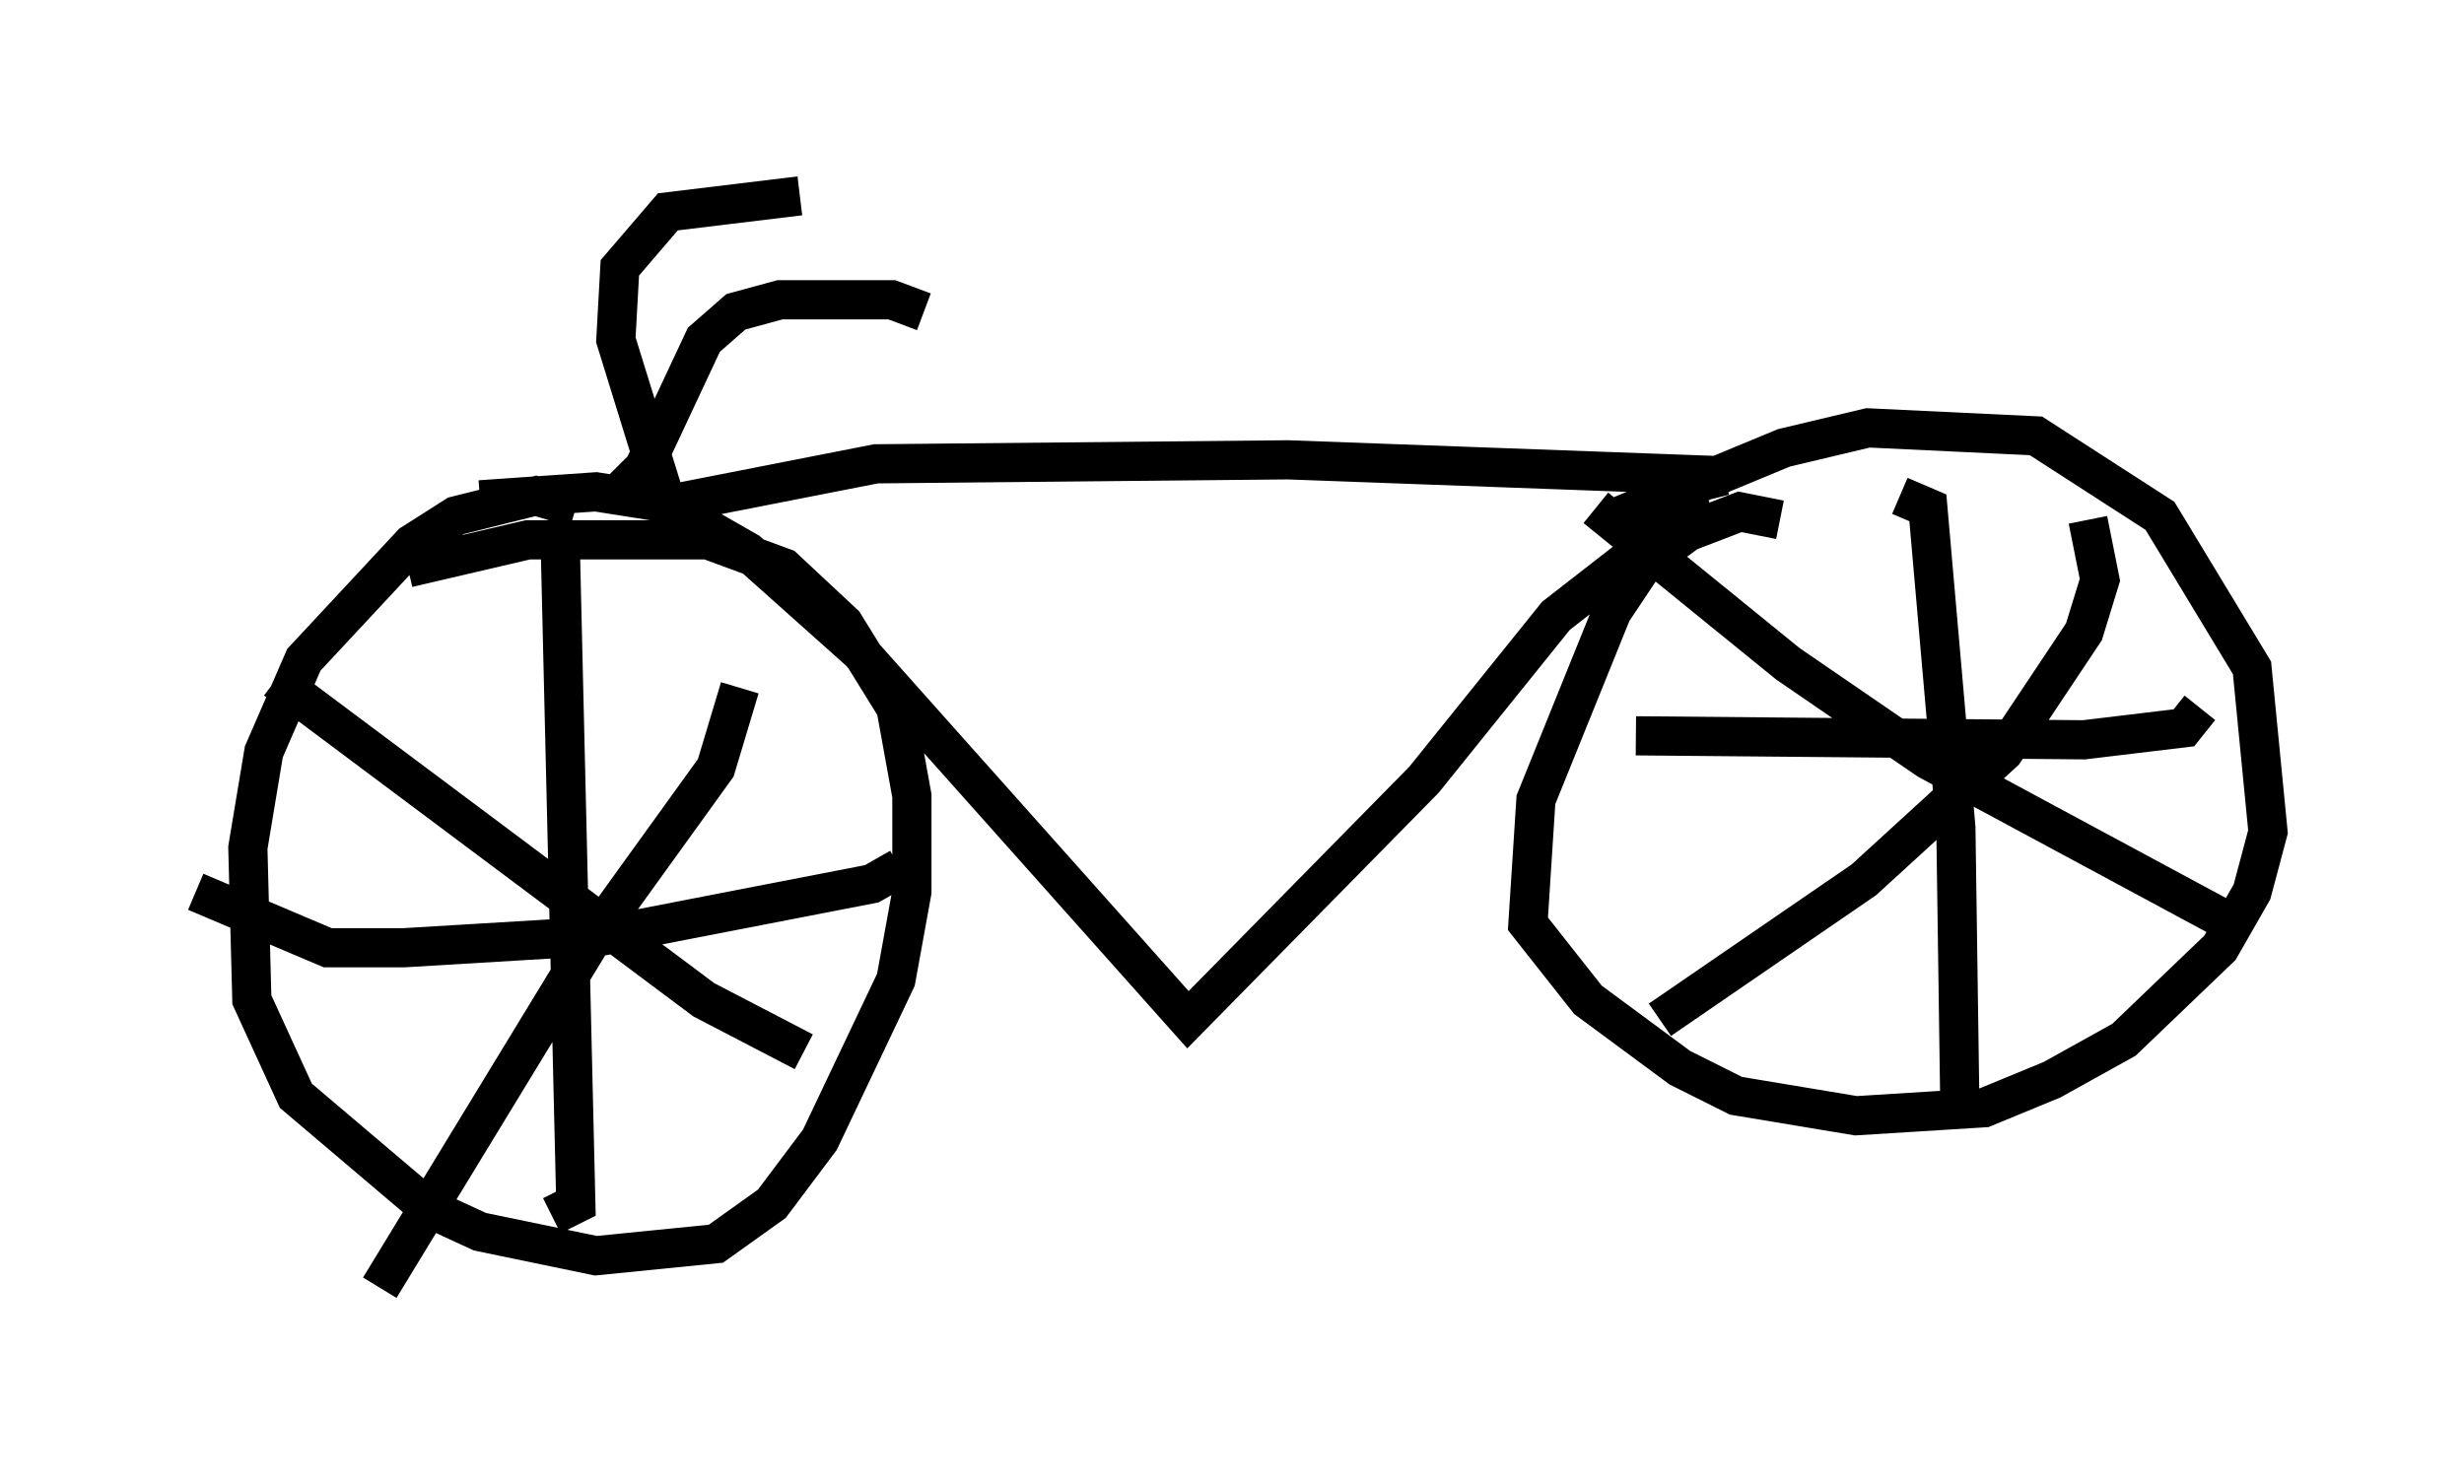 <?xml version="1.0" encoding="utf-8" ?>
<svg baseProfile="full" height="37.869" version="1.1" width="62.88" xmlns="http://www.w3.org/2000/svg" xmlns:ev="http://www.w3.org/2001/xml-events" xmlns:xlink="http://www.w3.org/1999/xlink"><defs /><rect fill="white" height="37.869" width="62.88" x="0" y="0" /><path d="M11.023, 13.881 m1.225, -1.123 l2.96, -0.204 1.94, 0.306 l5.206, -1.021 10.515, -0.102 l11.127, 0.408 -0.817, 0.204 m-26.95, 0.102 l2.858, 1.633 2.858, 2.552 l8.371, 9.392 6.023, -6.125 l3.369, -4.185 2.756, -2.144 l0.51, -0.715 -0.204, -0.204 m2.654, 0.613 l-1.021, -0.204 -1.327, 0.51 l-1.123, 0.817 -0.817, 1.225 l-1.94, 4.798 -0.204, 3.165 l1.531, 1.94 2.348, 1.735 l1.429, 0.715 3.063, 0.51 l3.267, -0.204 1.735, -0.715 l1.838, -1.021 2.45, -2.348 l0.817, -1.429 0.408, -1.531 l-0.408, -4.185 -2.348, -3.879 l-3.165, -2.042 -4.288, -0.204 l-2.144, 0.51 -4.185, 1.735 m-26.644, -0.204 l-1.021, -0.306 -2.042, 0.51 l-1.123, 0.715 -2.756, 2.96 l-1.021, 2.348 -0.408, 2.45 l0.102, 3.879 1.123, 2.45 l3.369, 2.858 1.327, 0.613 l2.96, 0.613 3.063, -0.306 l1.429, -1.021 1.225, -1.633 l1.94, -4.083 0.408, -2.246 l0.0, -2.45 -0.408, -2.246 l-1.327, -2.144 -1.531, -1.429 l-1.94, -0.715 -4.594, 0.0 l-3.063, 0.715 m3.879, -1.021 l0.408, 17.252 -0.613, 0.306 m8.881, -8.881 l-0.715, 0.408 -6.84, 1.327 l-5.104, 0.306 -1.94, 0.0 l-3.369, -1.429 m2.042, -5.41 l10.923, 8.167 2.552, 1.327 m-1.633, -9.29 l-0.613, 2.042 -3.165, 4.39 l-5.41, 8.881 m38.792, -20.213 l0.715, 0.306 0.715, 8.167 l0.102, 7.146 m6.125, -10.208 l-0.408, 0.51 -2.552, 0.306 l-11.433, -0.102 m-1.021, -5.819 l4.9, 3.981 3.573, 2.45 l7.963, 4.288 m-3.879, -10.413 l0.306, 1.531 -0.408, 1.327 l-2.042, 3.063 -3.573, 3.267 l-5.206, 3.573 m-25.317, -13.067 l-1.327, -4.288 0.102, -1.838 l1.225, -1.429 3.369, -0.408 m-4.594, 7.554 l0.613, -0.613 1.531, -3.267 l0.817, -0.715 1.123, -0.306 l2.858, 0.0 0.817, 0.306 " fill="none" stroke="black" stroke-width="1" /></svg>